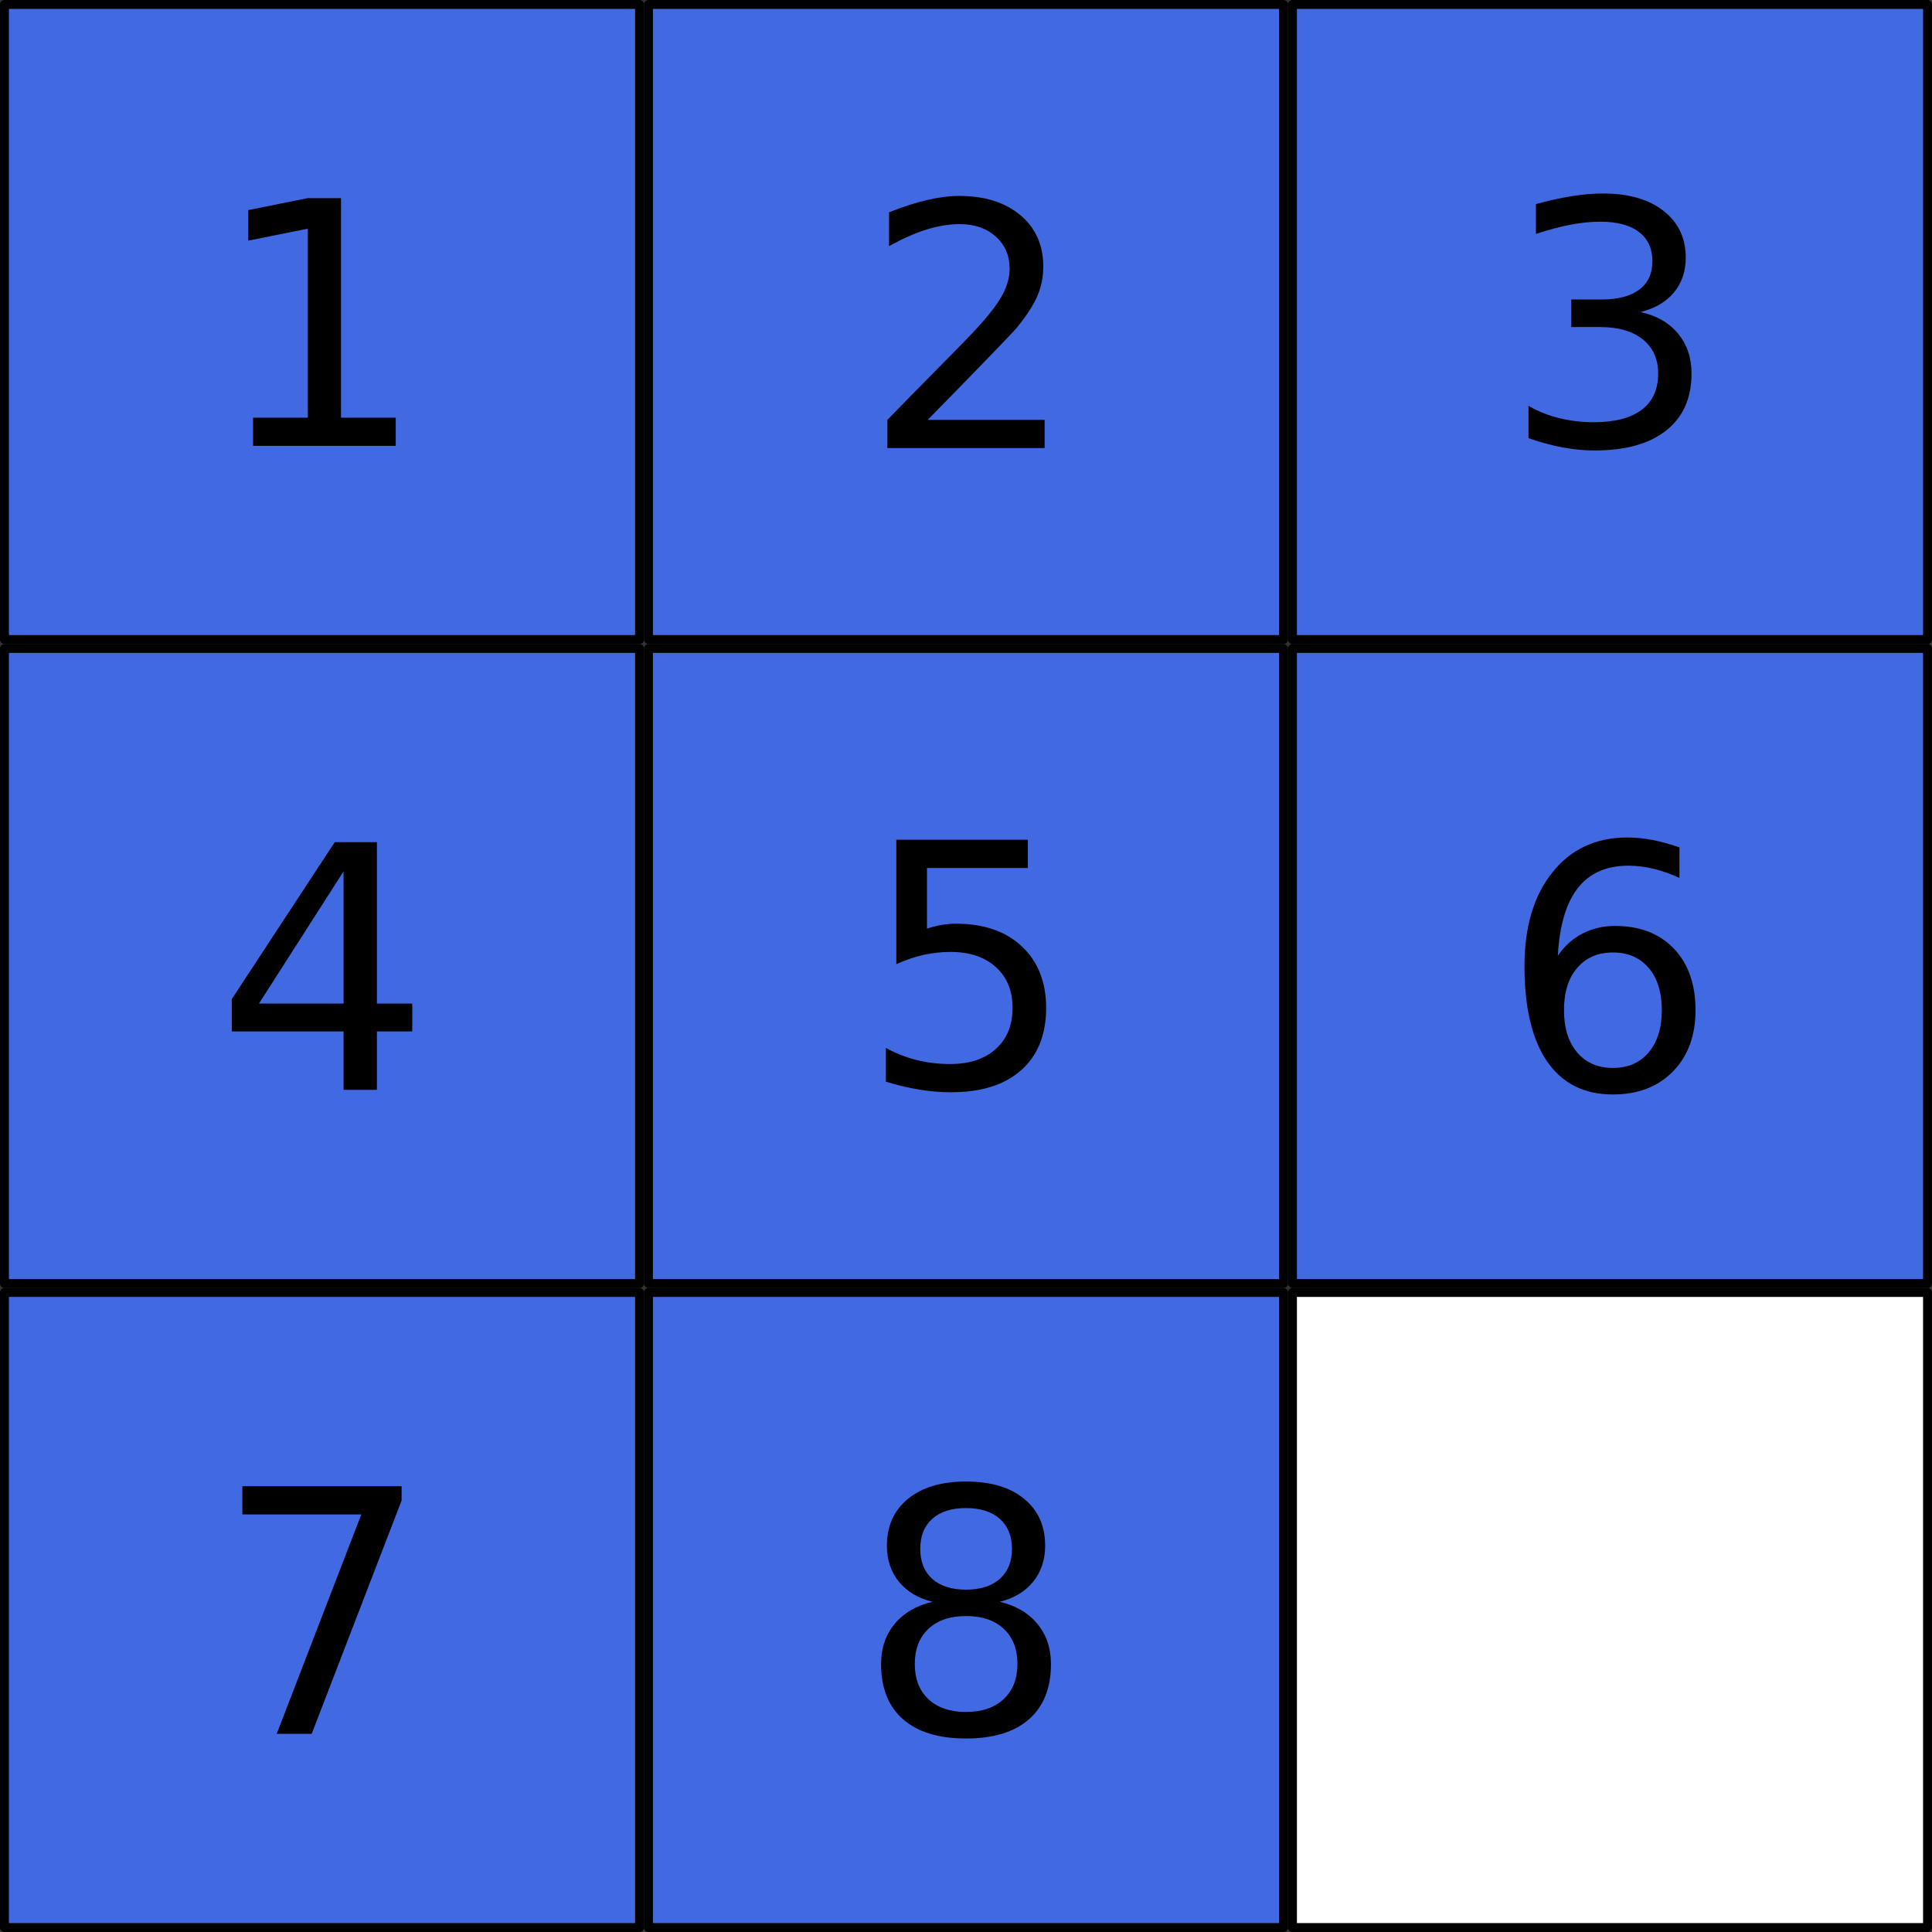 <?xml version="1.0" encoding="UTF-8" standalone="no"?>
<!-- Created with Inkscape (http://www.inkscape.org/) -->

<svg
   xmlns:dc="http://purl.org/dc/elements/1.1/"
   xmlns:cc="http://creativecommons.org/ns#"
   xmlns:rdf="http://www.w3.org/1999/02/22-rdf-syntax-ns#"
   xmlns:svg="http://www.w3.org/2000/svg"
   xmlns="http://www.w3.org/2000/svg"
   xmlns:xlink="http://www.w3.org/1999/xlink"
   xmlns:sodipodi="http://sodipodi.sourceforge.net/DTD/sodipodi-0.dtd"
   xmlns:inkscape="http://www.inkscape.org/namespaces/inkscape"
   width="48.148mm"
   height="48.148mm"
   viewBox="0 0 170.603 170.603"
   id="svg5167"
   version="1.1"
   inkscape:version="0.91 r13725"
   sodipodi:docname="8puzzle-goal.svg">
  <rect x="0" y="0" width="170.603" height="170.603" fill="#333333" stroke="none"/>
  <defs
     id="defs5169">
    <clipPath
       id="p06df4999a0">
      <rect
         height="345.6"
         width="446.4"
         x="40.339"
         y="13.007"
         id="rect5802" />
    </clipPath>
    <clipPath
       id="clipPath5725">
      <rect
         height="345.6"
         width="446.4"
         x="40.339"
         y="13.007"
         id="rect5727" />
    </clipPath>
    <clipPath
       id="clipPath5729">
      <rect
         height="345.6"
         width="446.4"
         x="40.339"
         y="13.007"
         id="rect5731" />
    </clipPath>
    <clipPath
       id="clipPath5733">
      <rect
         height="345.6"
         width="446.4"
         x="40.339"
         y="13.007"
         id="rect5735" />
    </clipPath>
    <clipPath
       id="clipPath5737">
      <rect
         height="345.6"
         width="446.4"
         x="40.339"
         y="13.007"
         id="rect5739" />
    </clipPath>
    <clipPath
       id="clipPath5741">
      <rect
         height="345.6"
         width="446.4"
         x="40.339"
         y="13.007"
         id="rect5743" />
    </clipPath>
    <clipPath
       id="clipPath5745">
      <rect
         height="345.6"
         width="446.4"
         x="40.339"
         y="13.007"
         id="rect5747" />
    </clipPath>
    <clipPath
       id="clipPath5749">
      <rect
         height="345.6"
         width="446.4"
         x="40.339"
         y="13.007"
         id="rect5751" />
    </clipPath>
  </defs>
  <sodipodi:namedview
     id="base"
     pagecolor="#ffffff"
     bordercolor="#666666"
     borderopacity="1.0"
     inkscape:pageopacity="0.0"
     inkscape:pageshadow="2"
     inkscape:zoom="0.98994949"
     inkscape:cx="46.555333"
     inkscape:cy="40.437454"
     inkscape:document-units="px"
     inkscape:current-layer="layer1"
     showgrid="false"
     inkscape:window-width="1920"
     inkscape:window-height="1016"
     inkscape:window-x="0"
     inkscape:window-y="27"
     inkscape:window-maximized="1"
     fit-margin-top="0"
     fit-margin-left="0"
     fit-margin-right="0"
     fit-margin-bottom="0" />
  <g
     inkscape:label="レイヤー 1"
     inkscape:groupmode="layer"
     id="layer1"
     transform="translate(225.019,-281.653)">
    <g
       id="g6010"
       transform="translate(-0.374,-13.222)">
      <g
         style="stroke-linecap:butt;stroke-linejoin:round;stroke-miterlimit:100000"
         transform="matrix(1.25,0,0,1.25,-173.903,-35.794)"
         id="g4583">
        <rect
           style="fill:#4169e1;fill-opacity:1;fill-rule:nonzero;stroke:#000000;stroke-width:0.631;stroke-linecap:butt;stroke-linejoin:round;stroke-miterlimit:100;stroke-dasharray:none;stroke-dashoffset:0;stroke-opacity:1"
           id="rect4419-0"
           width="44.863"
           height="44.863"
           x="5.216"
           y="310.345" />
        <g
           id="text_7"
           style="stroke-linecap:butt;stroke-linejoin:round;stroke-miterlimit:100000"
           transform="matrix(2,0,0,2,-794.306,173.909)">
          <g
             clip-path="url(#p06df4999a0)"
             id="g5740"
             style="stroke-linecap:butt;stroke-linejoin:round;stroke-miterlimit:100000">
            <!-- 5 -->
            <defs
               id="defs5742">
              <path
                 d="m 10.797,72.906 38.719,0 0,-8.312 -29.688,0 0,-17.859 q 2.141,0.734 4.281,1.094 2.156,0.359 4.312,0.359 Q 40.625,48.188 47.75,41.5 54.891,34.812 54.891,23.391 54.891,11.625 47.562,5.094 40.234,-1.422 26.906,-1.422 q -4.594,0 -9.359,0.781 -4.75,0.781 -9.828,2.344 l 0,9.922 q 4.391,-2.391 9.078,-3.562 4.688,-1.172 9.906,-1.172 8.453,0 13.375,4.438 4.938,4.438 4.938,12.062 0,7.609 -4.938,12.047 -4.922,4.453 -13.375,4.453 -3.953,0 -7.891,-0.875 -3.922,-0.875 -8.016,-2.734 z"
                 id="BitstreamVeraSans-Roman-35"
                 inkscape:connector-curvature="0"
                 style="stroke-width:8.333;stroke-linecap:butt;stroke-linejoin:round;stroke-miterlimit:100;stroke-dasharray:none" />
            </defs>
            <g
               transform="matrix(0.12,0,0,-0.12,407.22,83.723)"
               id="g5745"
               style="stroke-linecap:butt;stroke-linejoin:round;stroke-miterlimit:100000">
              <use
                 xlink:href="#BitstreamVeraSans-Roman-35"
                 id="use5747"
                 style="stroke-linecap:butt;stroke-linejoin:round;stroke-miterlimit:100000"
                 x="0"
                 y="0"
                 width="100%"
                 height="100%" />
            </g>
          </g>
        </g>
      </g>
      <g
         style="stroke-linecap:butt;stroke-linejoin:round;stroke-miterlimit:100000"
         transform="matrix(1.25,0,0,1.25,-230.771,37.344)"
         id="g4574">
        <rect
           style="fill:#4169e1;fill-opacity:1;fill-rule:nonzero;stroke:#000000;stroke-width:0.631;stroke-linecap:butt;stroke-linejoin:round;stroke-miterlimit:100;stroke-dasharray:none;stroke-dashoffset:0;stroke-opacity:1"
           id="rect4419-81"
           width="44.863"
           height="44.863"
           x="5.216"
           y="251.834" />
        <g
           id="text_8"
           style="stroke-linecap:butt;stroke-linejoin:round;stroke-miterlimit:100000"
           transform="matrix(2,0,0,2,-649.592,-66.838)">
          <g
             clip-path="url(#p06df4999a0)"
             id="g5750"
             style="stroke-linecap:butt;stroke-linejoin:round;stroke-miterlimit:100000">
            <!-- 4 -->
            <defs
               id="defs5752">
              <path
                 d="m 37.797,64.312 -24.906,-38.922 24.906,0 z m -2.594,8.594 12.406,0 0,-47.516 10.406,0 0,-8.203 -10.406,0 0,-17.188 -9.812,0 0,17.188 -32.906,0 0,9.516 z"
                 id="BitstreamVeraSans-Roman-34"
                 inkscape:connector-curvature="0"
                 style="stroke-width:8.333;stroke-linecap:butt;stroke-linejoin:round;stroke-miterlimit:100;stroke-dasharray:none" />
            </defs>
            <g
               transform="matrix(0.12,0,0,-0.12,334.846,174.926)"
               id="g5755"
               style="stroke-linecap:butt;stroke-linejoin:round;stroke-miterlimit:100000">
              <use
                 xlink:href="#BitstreamVeraSans-Roman-34"
                 id="use5757"
                 style="stroke-linecap:butt;stroke-linejoin:round;stroke-miterlimit:100000"
                 x="0"
                 y="0"
                 width="100%"
                 height="100%" />
            </g>
          </g>
        </g>
      </g>
      <g
         style="stroke-linecap:butt;stroke-linejoin:round;stroke-miterlimit:100000"
         transform="matrix(1.25,0,0,1.25,-220.716,-97.681)"
         id="g4601">
        <rect
           style="fill:#4169e1;fill-opacity:1;fill-rule:nonzero;stroke:#000000;stroke-width:0.631;stroke-linecap:butt;stroke-linejoin:round;stroke-miterlimit:100;stroke-dasharray:none;stroke-dashoffset:0;stroke-opacity:1"
           id="rect4419-04"
           width="44.863"
           height="44.863"
           x="88.16"
           y="359.854" />
        <g
           id="text_10"
           style="stroke-linecap:butt;stroke-linejoin:round;stroke-miterlimit:100000"
           transform="matrix(2,0,0,2,-403.371,-217.615)">
          <g
             clip-path="url(#p06df4999a0)"
             id="g5770"
             style="stroke-linecap:butt;stroke-linejoin:round;stroke-miterlimit:100000">
            <!-- 6 -->
            <defs
               id="defs5772">
              <path
                 d="m 33.016,40.375 q -6.641,0 -10.531,-4.547 -3.875,-4.531 -3.875,-12.438 0,-7.859 3.875,-12.438 3.891,-4.562 10.531,-4.562 6.641,0 10.516,4.562 3.875,4.578 3.875,12.438 0,7.906 -3.875,12.438 Q 39.656,40.375 33.016,40.375 m 19.578,30.922 0,-8.984 q -3.719,1.75 -7.5,2.672 -3.781,0.938 -7.5,0.938 -9.766,0 -14.922,-6.594 -5.141,-6.594 -5.875,-19.922 2.875,4.25 7.219,6.516 4.359,2.266 9.578,2.266 10.984,0 17.359,-6.672 6.375,-6.656 6.375,-18.125 0,-11.234 -6.641,-18.031 -6.641,-6.781 -17.672,-6.781 -12.656,0 -19.344,9.688 -6.688,9.703 -6.688,28.109 0,17.281 8.203,27.562 8.203,10.281 22.016,10.281 3.719,0 7.5,-0.734 3.781,-0.734 7.891,-2.188"
                 id="BitstreamVeraSans-Roman-36"
                 inkscape:connector-curvature="0"
                 style="stroke-width:8.333;stroke-linecap:butt;stroke-linejoin:round;stroke-miterlimit:100;stroke-dasharray:none" />
            </defs>
            <g
               transform="matrix(0.12,0,0,-0.12,253.123,304.318)"
               id="g5775"
               style="stroke-linecap:butt;stroke-linejoin:round;stroke-miterlimit:100000">
              <use
                 xlink:href="#BitstreamVeraSans-Roman-36"
                 id="use5777"
                 style="stroke-linecap:butt;stroke-linejoin:round;stroke-miterlimit:100000"
                 x="0"
                 y="0"
                 width="100%"
                 height="100%" />
            </g>
          </g>
        </g>
      </g>
    </g>
    <g
       id="g5991"
       transform="translate(-4.557,-56.362)">
      <rect
         y="452.145"
         x="-106.333"
         height="56.079"
         width="56.079"
         id="rect4419-6"
         style="fill:#ffffff;fill-opacity:1;fill-rule:nonzero;stroke:#000000;stroke-width:0.788;stroke-linecap:butt;stroke-linejoin:round;stroke-miterlimit:100;stroke-dasharray:none;stroke-dashoffset:0;stroke-opacity:1" />
      <g
         style="stroke-linecap:butt;stroke-linejoin:round;stroke-miterlimit:100000"
         transform="matrix(1.25,0,0,1.25,-329.465,83.503)"
         id="g4610">
        <rect
           style="fill:#4169e1;fill-opacity:1;fill-rule:nonzero;stroke:#000000;stroke-width:0.631;stroke-linecap:butt;stroke-linejoin:round;stroke-miterlimit:100;stroke-dasharray:none;stroke-dashoffset:0;stroke-opacity:1"
           id="rect4419-44"
           width="44.863"
           height="44.863"
           x="87.517"
           y="294.913" />
        <g
           id="text_9"
           style="stroke-linecap:butt;stroke-linejoin:round;stroke-miterlimit:100000"
           transform="matrix(2,0,0,2,-470.431,112.337)">
          <g
             clip-path="url(#p06df4999a0)"
             id="g5760"
             style="stroke-linecap:butt;stroke-linejoin:round;stroke-miterlimit:100000">
            <!-- 7 -->
            <defs
               id="defs5762">
              <path
                 d="m 8.203,72.906 46.875,0 0,-4.203 L 28.609,0 18.312,0 l 24.906,64.594 -35.016,0 z"
                 id="BitstreamVeraSans-Roman-37"
                 inkscape:connector-curvature="0"
                 style="stroke-width:8.333;stroke-linecap:butt;stroke-linejoin:round;stroke-miterlimit:100;stroke-dasharray:none" />
            </defs>
            <g
               transform="matrix(0.12,0,0,-0.12,286.393,106.879)"
               id="g5765"
               style="stroke-linecap:butt;stroke-linejoin:round;stroke-miterlimit:100000">
              <use
                 xlink:href="#BitstreamVeraSans-Roman-37"
                 id="use5767"
                 style="stroke-linecap:butt;stroke-linejoin:round;stroke-miterlimit:100000"
                 x="0"
                 y="0"
                 width="100%"
                 height="100%" />
            </g>
          </g>
        </g>
      </g>
      <g
         style="stroke-linecap:butt;stroke-linejoin:round;stroke-miterlimit:100000"
         transform="matrix(1.25,0,0,1.25,-180.169,-21.785)"
         id="g4592">
        <rect
           style="fill:#4169e1;fill-opacity:1;fill-rule:nonzero;stroke:#000000;stroke-width:0.631;stroke-linecap:butt;stroke-linejoin:round;stroke-miterlimit:100;stroke-dasharray:none;stroke-dashoffset:0;stroke-opacity:1"
           id="rect4419-3"
           width="44.863"
           height="44.863"
           x="13.575"
           y="379.144" />
        <g
           id="text_12"
           style="stroke-linecap:butt;stroke-linejoin:round;stroke-miterlimit:100000"
           transform="matrix(2,0,0,2,-234.416,-108.32)">
          <g
             clip-path="url(#p06df4999a0)"
             id="g5790"
             style="stroke-linecap:butt;stroke-linejoin:round;stroke-miterlimit:100000">
            <!-- 8 -->
            <defs
               id="defs5792">
              <path
                 d="m 31.781,34.625 q -7.031,0 -11.062,-3.766 -4.016,-3.766 -4.016,-10.344 0,-6.594 4.016,-10.359 4.031,-3.766 11.062,-3.766 7.031,0 11.078,3.781 4.062,3.797 4.062,10.344 0,6.578 -4.031,10.344 Q 38.875,34.625 31.781,34.625 m -9.859,4.188 Q 15.578,40.375 12.031,44.719 8.5,49.078 8.5,55.328 q 0,8.734 6.219,13.812 6.234,5.078 17.062,5.078 10.891,0 17.094,-5.078 6.203,-5.078 6.203,-13.812 0,-6.25 -3.547,-10.609 Q 48,40.375 41.703,38.812 q 7.125,-1.656 11.094,-6.5 3.984,-4.828 3.984,-11.797 0,-10.609 -6.469,-16.281 -6.469,-5.656 -18.531,-5.656 -12.047,0 -18.531,5.656 -6.469,5.672 -6.469,16.281 0,6.969 4,11.797 4.016,4.844 11.141,6.5 M 18.312,54.391 q 0,-5.656 3.531,-8.828 3.547,-3.172 9.938,-3.172 6.359,0 9.938,3.172 3.594,3.172 3.594,8.828 0,5.672 -3.594,8.844 -3.578,3.172 -9.938,3.172 -6.391,0 -9.938,-3.172 Q 18.312,60.062 18.312,54.391"
                 id="BitstreamVeraSans-Roman-38"
                 inkscape:connector-curvature="0"
                 style="stroke-width:8.333;stroke-linecap:butt;stroke-linejoin:round;stroke-miterlimit:100;stroke-dasharray:none" />
            </defs>
            <g
               transform="matrix(0.12,0,0,-0.12,131.398,259.316)"
               id="g5795"
               style="stroke-linecap:butt;stroke-linejoin:round;stroke-miterlimit:100000">
              <use
                 xlink:href="#BitstreamVeraSans-Roman-38"
                 id="use5797"
                 style="stroke-linecap:butt;stroke-linejoin:round;stroke-miterlimit:100000"
                 x="0"
                 y="0"
                 width="100%"
                 height="100%" />
            </g>
          </g>
        </g>
      </g>
    </g>
    <g
       id="g6036">
      <g
         style="stroke-linecap:butt;stroke-linejoin:round;stroke-miterlimit:100000"
         transform="matrix(1.25,0,0,1.25,-127.858,29.945)"
         id="g4565">
        <rect
           style="fill:#4169e1;fill-opacity:1;fill-rule:nonzero;stroke:#000000;stroke-width:0.631;stroke-linecap:butt;stroke-linejoin:round;stroke-miterlimit:100;stroke-dasharray:none;stroke-dashoffset:0;stroke-opacity:1"
           id="rect4419-4"
           width="44.863"
           height="44.863"
           x="13.575"
           y="201.682" />
        <g
           id="text_5"
           style="stroke-linecap:butt;stroke-linejoin:round;stroke-miterlimit:100000"
           transform="matrix(2,0,0,2,-525.597,-264.92)">
          <g
             clip-path="url(#p06df4999a0)"
             id="g5723"
             style="stroke-linecap:butt;stroke-linejoin:round;stroke-miterlimit:100000">
            <!-- 3 -->
            <defs
               id="defs5725">
              <path
                 d="M 40.578,39.312 Q 47.656,37.797 51.625,33 q 3.984,-4.781 3.984,-11.812 0,-10.781 -7.422,-16.703 -7.422,-5.906 -21.094,-5.906 -4.578,0 -9.438,0.906 -4.859,0.906 -10.031,2.719 l 0,9.516 q 4.094,-2.391 8.969,-3.609 4.891,-1.219 10.219,-1.219 9.266,0 14.125,3.656 4.859,3.656 4.859,10.641 0,6.453 -4.516,10.078 -4.516,3.641 -12.562,3.641 l -8.5,0 0,8.109 8.891,0 q 7.266,0 11.125,2.906 3.859,2.906 3.859,8.375 0,5.609 -3.984,8.609 -3.969,3.016 -11.391,3.016 -4.062,0 -8.703,-0.891 Q 15.375,64.156 9.812,62.312 l 0,8.781 q 5.625,1.562 10.531,2.344 4.906,0.781 9.25,0.781 11.234,0 17.766,-5.109 6.547,-5.094 6.547,-13.781 0,-6.062 -3.469,-10.234 -3.469,-4.172 -9.859,-5.781"
                 id="BitstreamVeraSans-Roman-33"
                 inkscape:connector-curvature="0"
                 style="stroke-width:8.333;stroke-linecap:butt;stroke-linejoin:round;stroke-miterlimit:100;stroke-dasharray:none" />
            </defs>
            <g
               transform="matrix(0.12,0,0,-0.12,277.008,248.884)"
               id="g5728"
               style="stroke-linecap:butt;stroke-linejoin:round;stroke-miterlimit:100000">
              <use
                 xlink:href="#BitstreamVeraSans-Roman-33"
                 id="use5730"
                 style="stroke-linecap:butt;stroke-linejoin:round;stroke-miterlimit:100000"
                 x="0"
                 y="0"
                 width="100%"
                 height="100%" />
            </g>
          </g>
        </g>
      </g>
      <g
         style="stroke-linecap:butt;stroke-linejoin:round;stroke-miterlimit:100000"
         transform="matrix(1.25,0,0,1.25,-251.238,250.969)"
         id="g4551">
        <rect
           style="fill:#4169e1;fill-opacity:1;fill-rule:nonzero;stroke:#000000;stroke-width:0.631;stroke-linecap:butt;stroke-linejoin:round;stroke-miterlimit:100;stroke-dasharray:none;stroke-dashoffset:0;stroke-opacity:1"
           id="rect4419"
           width="44.863"
           height="44.863"
           x="21.291"
           y="24.863" />
        <g
           id="text_4"
           style="stroke-linecap:butt;stroke-linejoin:round;stroke-miterlimit:100000"
           transform="matrix(2,0,0,2,-771.729,-544.013)">
          <g
             clip-path="url(#p06df4999a0)"
             id="g5716"
             style="stroke-linecap:butt;stroke-linejoin:round;stroke-miterlimit:100000">
            <!-- 1 -->
            <g
               transform="matrix(0.12,0,0,-0.12,403.803,300.028)"
               id="g5718"
               style="stroke-linecap:butt;stroke-linejoin:round;stroke-miterlimit:100000">
              <path
                 style="stroke-width:8.333;stroke-linecap:butt;stroke-linejoin:round;stroke-miterlimit:100;stroke-dasharray:none"
                 inkscape:connector-curvature="0"
                 id="use5720"
                 d="m 12.406,8.297 16.109,0 0,55.625 -17.531,-3.516 0,8.984 17.438,3.516 9.859,0 0,-64.609 16.109,0 0,-8.297 -41.984,0 z" />
            </g>
          </g>
        </g>
      </g>
      <g
         style="stroke-linecap:butt;stroke-linejoin:round;stroke-miterlimit:100000"
         transform="matrix(1.25,0,0,1.25,-178.296,95.85)"
         id="g4558">
        <rect
           style="fill:#4169e1;fill-opacity:1;fill-rule:nonzero;stroke:#000000;stroke-width:0.631;stroke-linecap:butt;stroke-linejoin:round;stroke-miterlimit:100;stroke-dasharray:none;stroke-dashoffset:0;stroke-opacity:1"
           id="rect4419-8"
           width="44.863"
           height="44.863"
           x="8.431"
           y="148.958" />
        <g
           id="text_6"
           style="stroke-linecap:butt;stroke-linejoin:round;stroke-miterlimit:100000"
           transform="matrix(2,0,0,2,-814.75,-281.362)">
          <g
             clip-path="url(#p06df4999a0)"
             id="g5733"
             style="stroke-linecap:butt;stroke-linejoin:round;stroke-miterlimit:100000">
            <!-- 2 -->
            <g
               transform="matrix(0.12,0,0,-0.12,419.15,230.829)"
               id="g5735"
               style="stroke-linecap:butt;stroke-linejoin:round;stroke-miterlimit:100000">
              <path
                 style="stroke-width:8.333;stroke-linecap:butt;stroke-linejoin:round;stroke-miterlimit:100;stroke-dasharray:none"
                 inkscape:connector-curvature="0"
                 id="use5737"
                 d="m 19.188,8.297 34.422,0 0,-8.297 -46.281,0 0,8.297 q 5.609,5.812 15.297,15.594 9.703,9.797 12.188,12.641 4.734,5.312 6.609,9 1.891,3.688 1.891,7.25 0,5.812 -4.078,9.469 -4.078,3.672 -10.625,3.672 -4.641,0 -9.797,-1.609 -5.141,-1.609 -11,-4.891 l 0,9.969 Q 13.766,71.781 18.938,73 q 5.188,1.219 9.484,1.219 11.328,0 18.062,-5.672 6.734,-5.656 6.734,-15.125 0,-4.5 -1.688,-8.531 Q 49.859,40.875 45.406,35.406 44.188,33.984 37.641,27.219 31.109,20.453 19.188,8.297" />
            </g>
          </g>
        </g>
      </g>
    </g>
  </g>
</svg>
